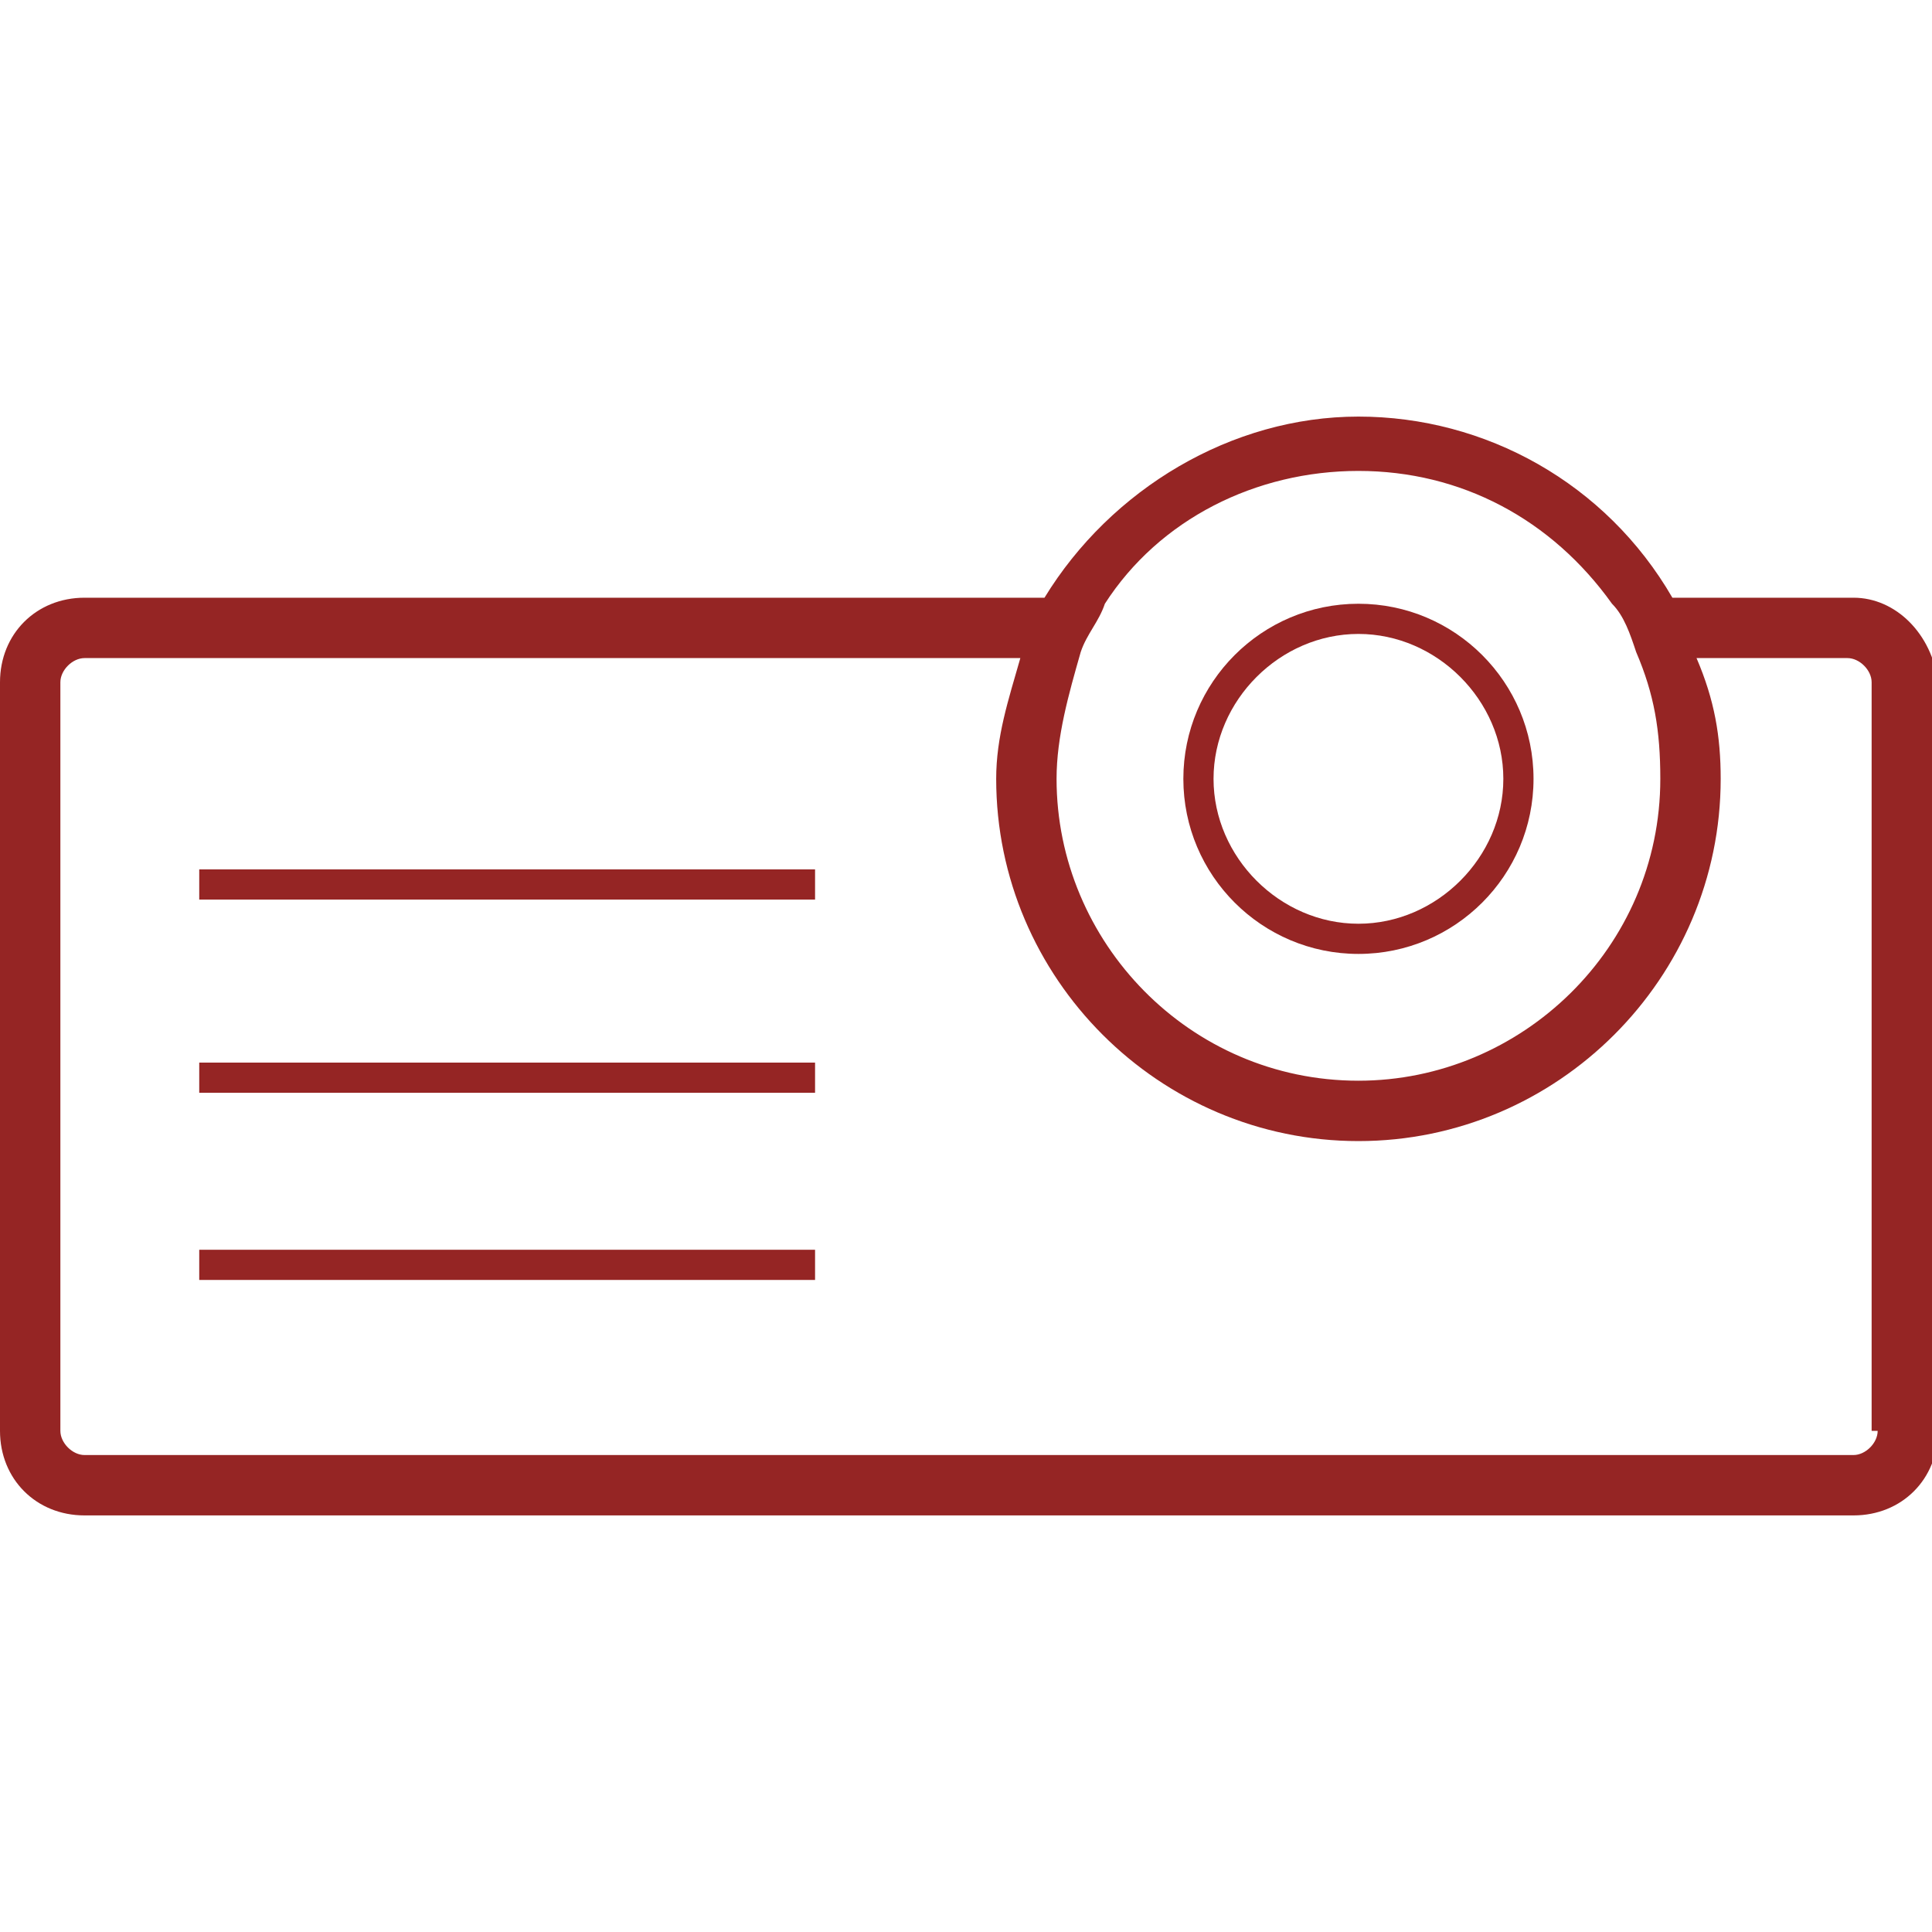<?xml version="1.0" encoding="utf-8"?>
<!-- Generator: Adobe Illustrator 21.0.0, SVG Export Plug-In . SVG Version: 6.00 Build 0)  -->
<svg version="1.1" id="Layer_1" xmlns="http://www.w3.org/2000/svg" xmlns:xlink="http://www.w3.org/1999/xlink" x="0px" y="0px"
	 width="32px" height="32px" viewBox="0 0 32 32" style="enable-background:new 0 0 32 32;" xml:space="preserve">
<style type="text/css">
	.st0{fill:none;}
	.st1{fill:#952524;}
</style>
<rect class="st0" width="32" height="32"/>
<g>
	<path class="st1" d="M30.7,9.9h-3c-1.1-1.9-3.1-3-5.2-3c-2.1,0-4.1,1.2-5.2,3H1.4C0.6,9.9,0,10.5,0,11.3v12.4
		c0,0.8,0.6,1.4,1.4,1.4h29.3c0.8,0,1.4-0.6,1.4-1.4V11.3C32,10.5,31.4,9.9,30.7,9.9z M22.5,17.9c-2.8,0-5-2.3-5-5
		c0-0.7,0.2-1.4,0.4-2.1c0.1-0.3,0.3-0.5,0.4-0.8c0.9-1.4,2.5-2.2,4.2-2.2c1.7,0,3.2,0.8,4.2,2.2c0.2,0.2,0.3,0.5,0.4,0.8
		c0.3,0.7,0.4,1.3,0.4,2.1C27.5,15.7,25.2,17.9,22.5,17.9z M31.1,23.7c0,0.2-0.2,0.4-0.4,0.4H1.4c-0.2,0-0.4-0.2-0.4-0.4V11.3
		c0-0.2,0.2-0.4,0.4-0.4h15.5c-0.2,0.7-0.4,1.3-0.4,2c0,3.3,2.7,6,6,6c3.3,0,6-2.7,6-6c0-0.7-0.1-1.3-0.4-2h2.5
		c0.2,0,0.4,0.2,0.4,0.4V23.7z"/>
	<path class="st1" d="M22.5,10.5c1.3,0,2.4,1.1,2.4,2.4c0,1.3-1.1,2.4-2.4,2.4c-1.3,0-2.4-1.1-2.4-2.4
		C20.1,11.6,21.2,10.5,22.5,10.5 M22.5,10c-1.6,0-2.9,1.3-2.9,2.9c0,1.6,1.3,2.9,2.9,2.9c1.6,0,2.9-1.3,2.9-2.9
		C25.4,11.3,24.1,10,22.5,10"/>
	<rect x="3.3" y="14.4" class="st1" width="10.2" height="0.5"/>
	<rect x="3.3" y="17.6" class="st1" width="10.2" height="0.5"/>
	<rect x="3.3" y="20.7" class="st1" width="10.2" height="0.5"/>
</g>
</svg>
